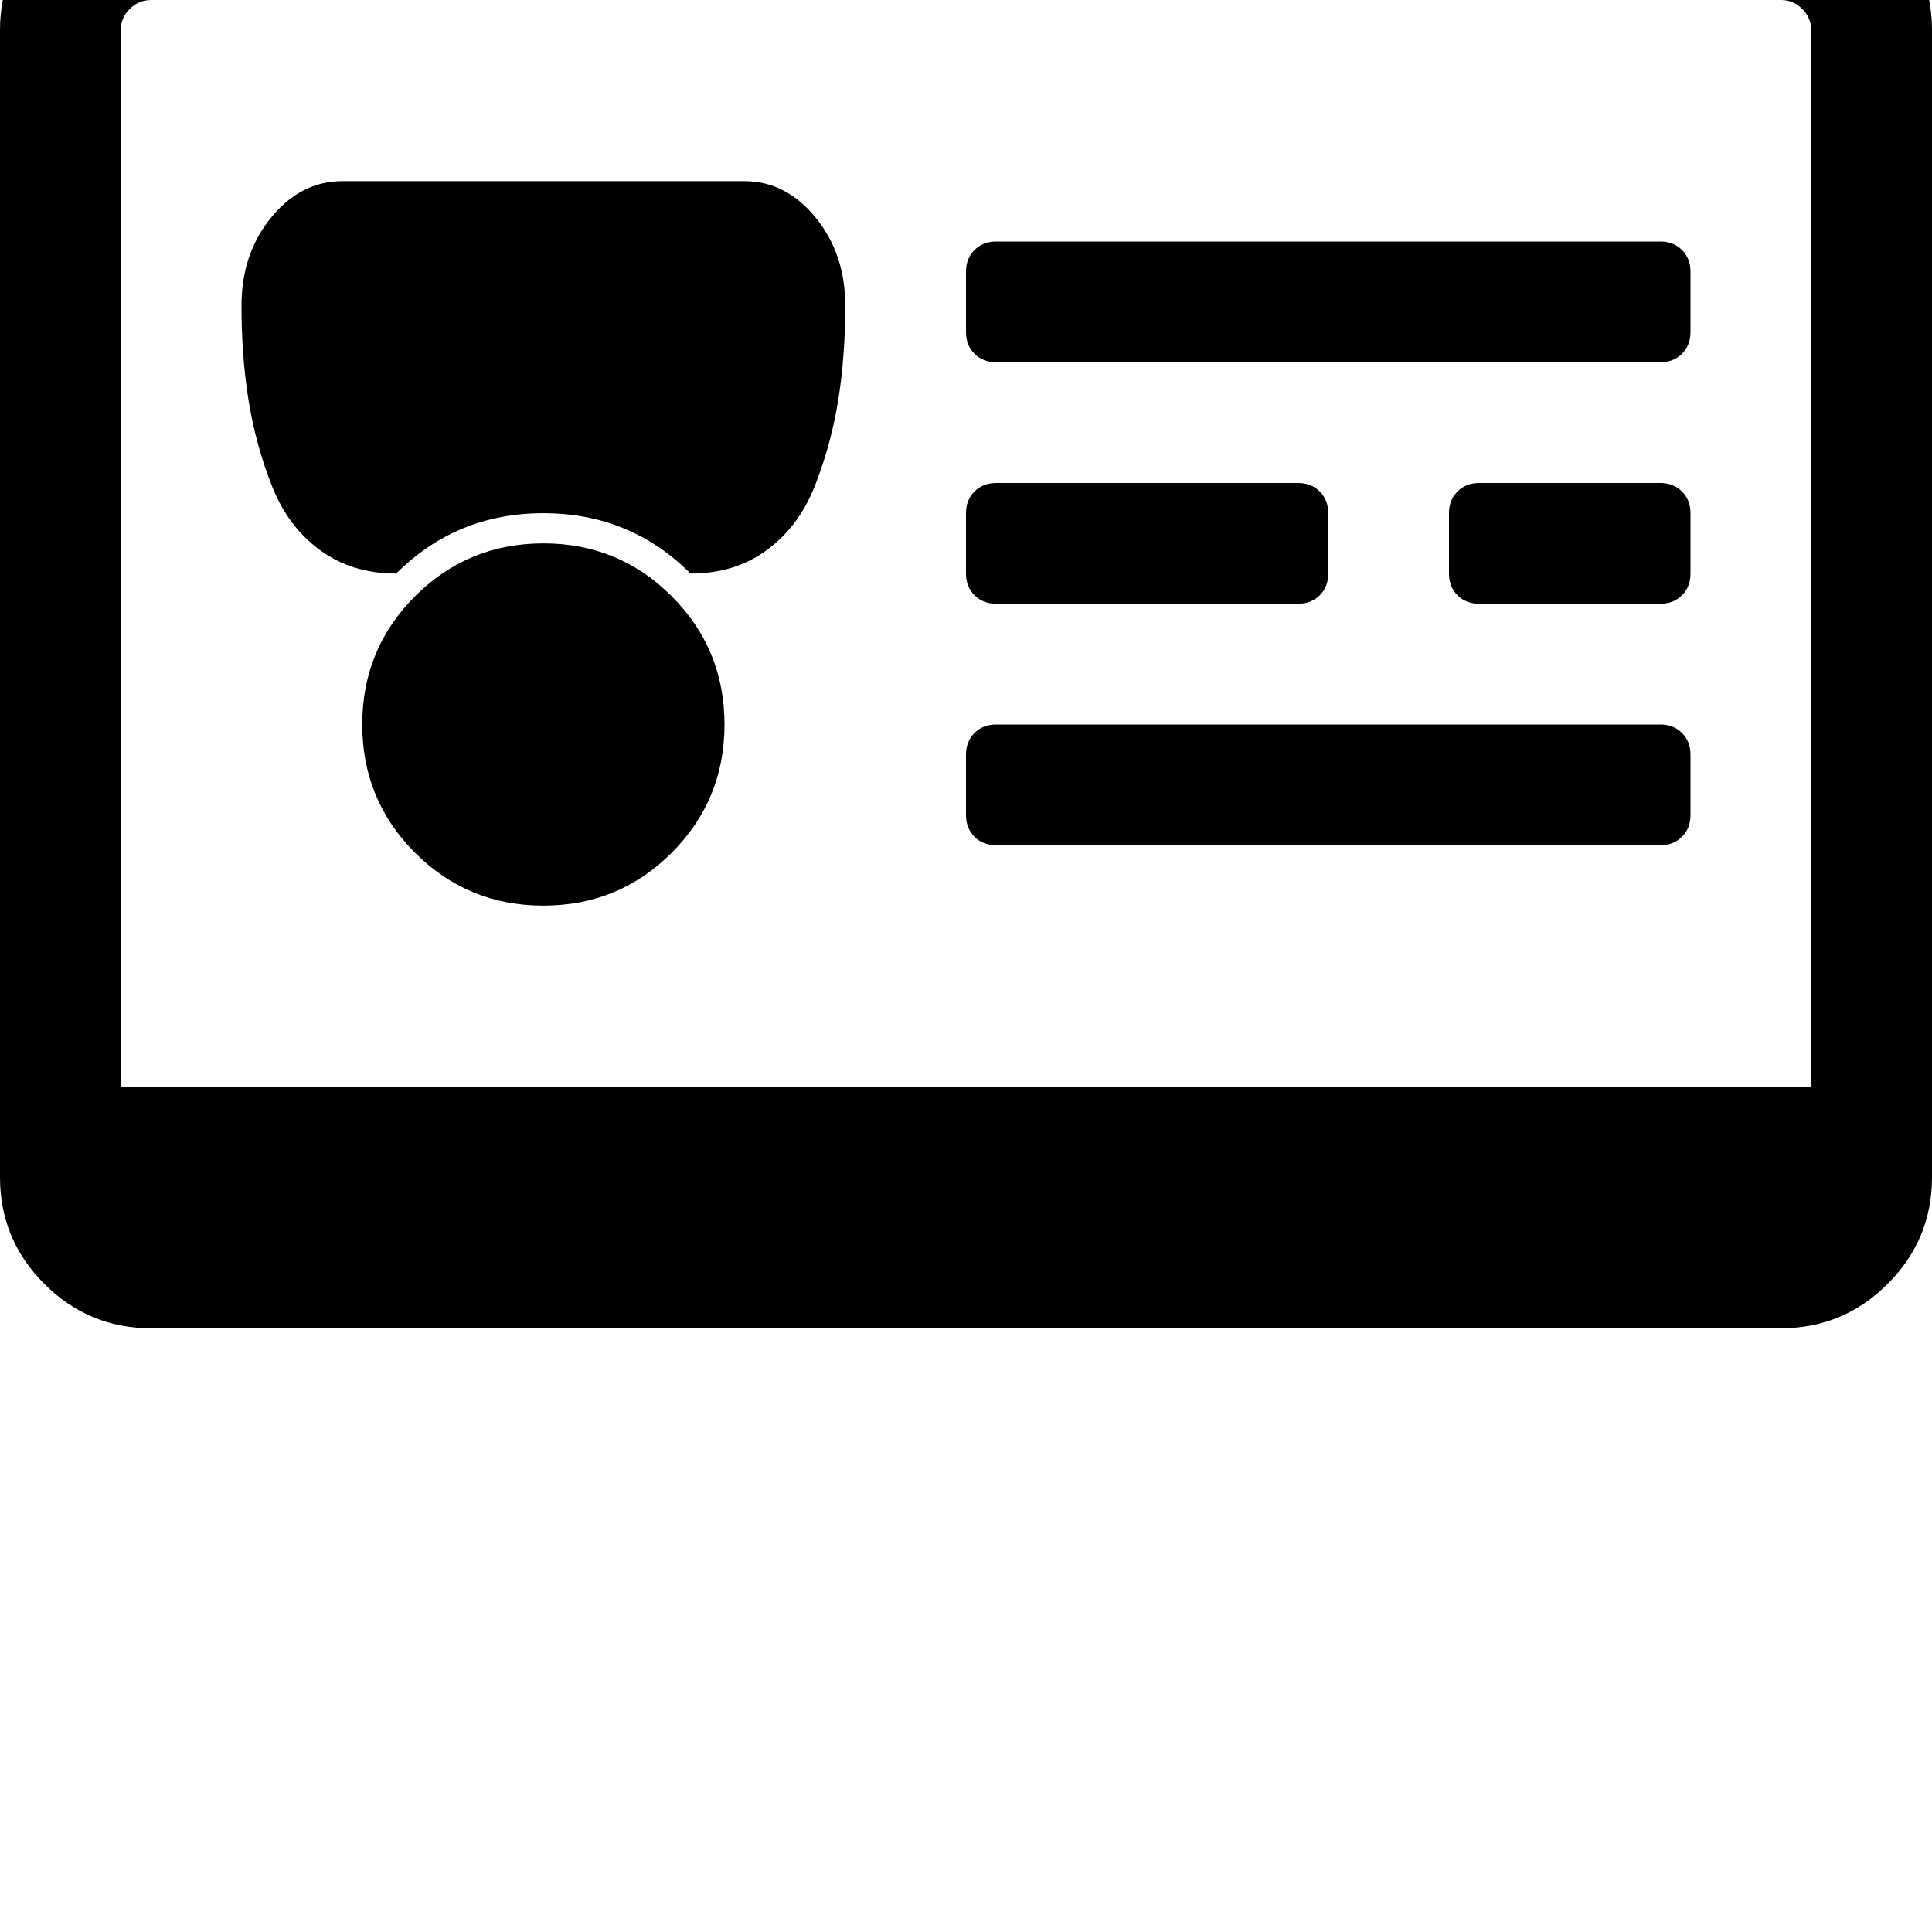 <svg width="128" height="128" viewBox="0 0 2048 2048" xmlns="http://www.w3.org/2000/svg"><path d="M896 324q0-55-31.5-93.5T789 192H363q-44 0-75.5 38.5T256 324q0 54 7.5 100.5t24.5 90 51 68.5 81 25q64-64 156-64t156 64q47 0 81-25t51-68.5 24.5-90T896 324zM768 768q0-80-56-136t-136-56-136 56-56 136 56 136 136 56 136-56 56-136zm1024-416v-64q0-14-9-23t-23-9h-704q-14 0-23 9t-9 23v64q0 14 9 23t23 9h704q14 0 23-9t9-23zm-384 256v-64q0-14-9-23t-23-9h-320q-14 0-23 9t-9 23v64q0 14 9 23t23 9h320q14 0 23-9t9-23zm384 0v-64q0-14-9-23t-23-9h-192q-14 0-23 9t-9 23v64q0 14 9 23t23 9h192q14 0 23-9t9-23zm0 256v-64q0-14-9-23t-23-9h-704q-14 0-23 9t-9 23v64q0 14 9 23t23 9h704q14 0 23-9t9-23zm128-832v1120H128V32q0-13 9.5-22.5T160 0h1728q13 0 22.5 9.5T1920 32zm128 1216V32q0-66-47-113t-113-47H160q-66 0-113 47T0 32v1216q0 66 47 113t113 47h1728q66 0 113-47t47-113z"/></svg>